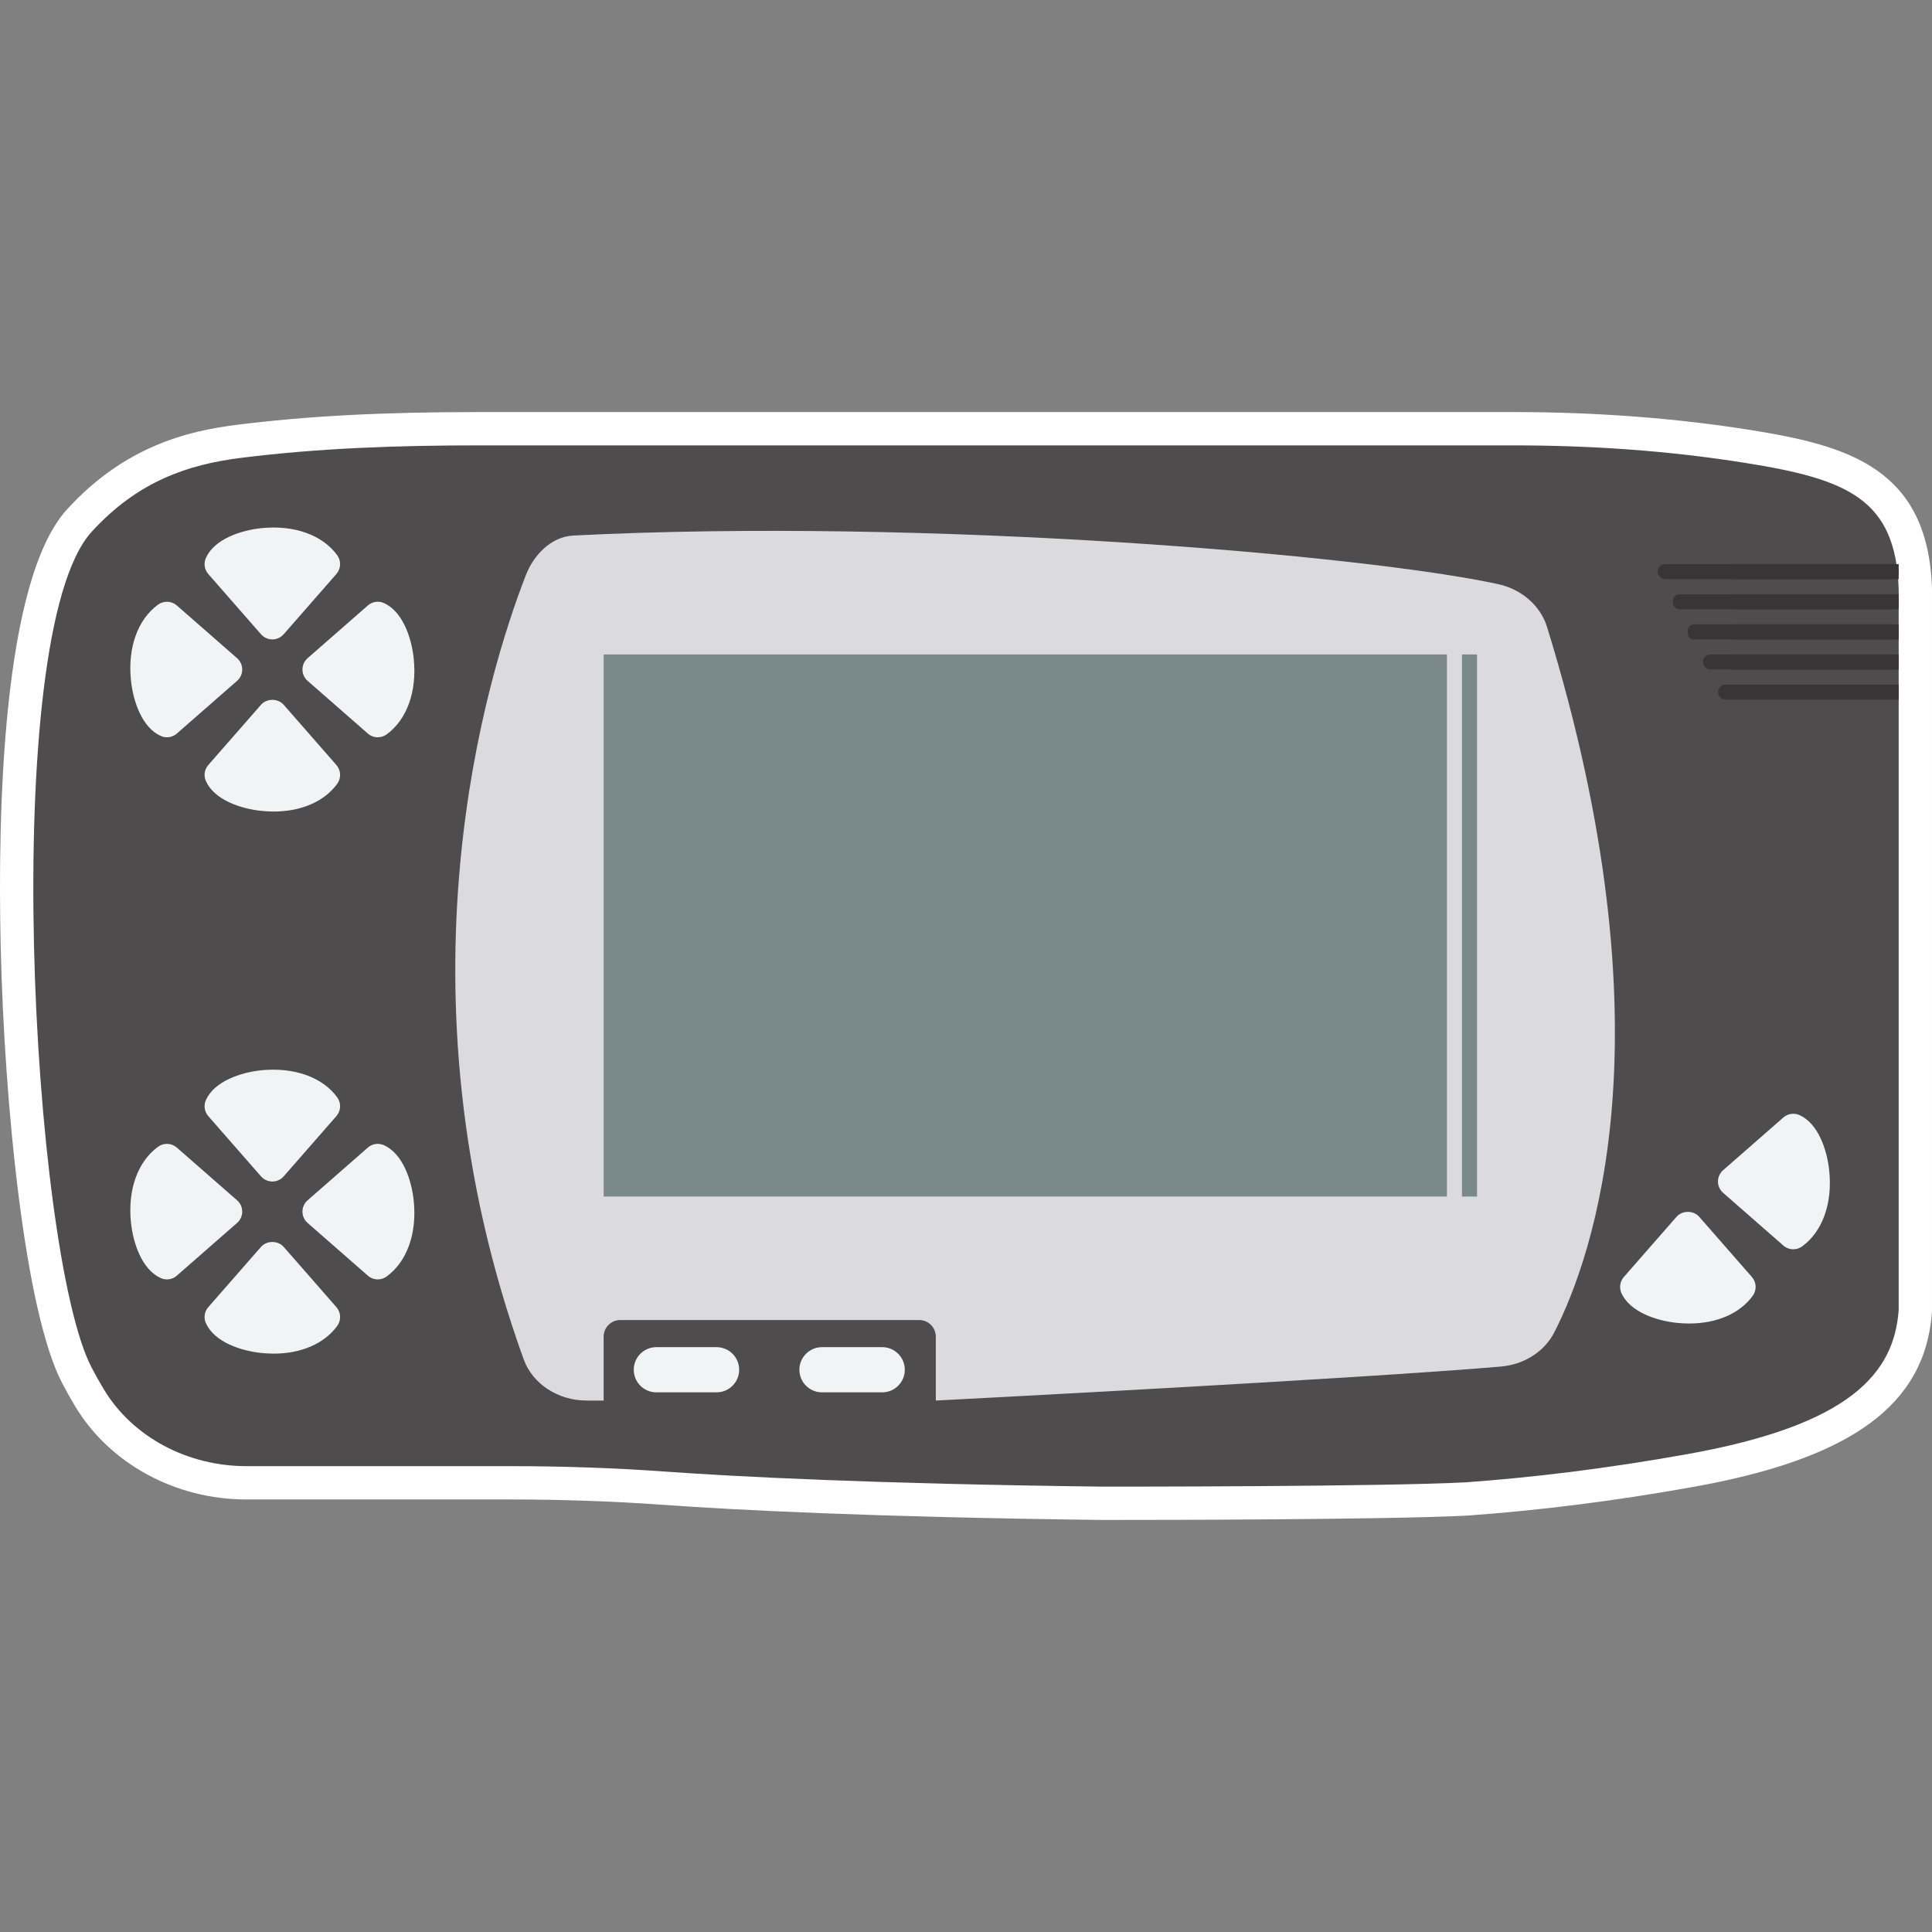 <?xml version="1.0" encoding="UTF-8" standalone="no"?>
<!-- Created with Inkscape (http://www.inkscape.org/) -->

<svg
   xmlns:dc="http://purl.org/dc/elements/1.1/"
   xmlns:cc="http://creativecommons.org/ns#"
   xmlns:rdf="http://www.w3.org/1999/02/22-rdf-syntax-ns#"
   xmlns:svg="http://www.w3.org/2000/svg"
   xmlns="http://www.w3.org/2000/svg"
   xmlns:sodipodi="http://sodipodi.sourceforge.net/DTD/sodipodi-0.dtd"
   xmlns:inkscape="http://www.inkscape.org/namespaces/inkscape"
   id="svg3904"
   version="1.1"
   inkscape:version="0.48.5 r10040"
   width="256"
   height="256"
   xml:space="preserve"
   sodipodi:docname="Bandai - WonderSwan.svg"
   inkscape:export-filename="/Users/margetts/Desktop/BAXY RetroActive/png_clean/Bandai - WonderSwan.png"
   inkscape:export-xdpi="90"
   inkscape:export-ydpi="90"><rect width="100%" height="100%" fill="#808080" stroke="none"/><defs
     id="defs3908"><clipPath
       clipPathUnits="userSpaceOnUse"
       id="clipPath3918"><path
         d="M 0,128 128,128 128,0 0,0 0,128 z"
         id="path3920"
         inkscape:connector-curvature="0" /></clipPath></defs><sodipodi:namedview
     pagecolor="#ffffff"
     bordercolor="#666666"
     borderopacity="1"
     objecttolerance="10"
     gridtolerance="10"
     guidetolerance="10"
     inkscape:pageopacity="0"
     inkscape:pageshadow="2"
     inkscape:window-width="1676"
     inkscape:window-height="1005"
     id="namedview3906"
     showgrid="false"
     inkscape:zoom="4.953125"
     inkscape:cx="128"
     inkscape:cy="128"
     inkscape:window-x="4"
     inkscape:window-y="1"
     inkscape:window-maximized="1"
     inkscape:current-layer="g3912" /><g
     id="g3912"
     inkscape:groupmode="layer"
     inkscape:label="Bandai - WonderSwan"
     transform="matrix(1.25,0,0,-1.25,0,256)"><g
       id="g3914"
       transform="matrix(1.6,0,0,1.6,-2.822386e-4,1.12)"><g
         id="g3916"
         clip-path="url(#clipPath3918)"><g
           id="g3922"
           transform="translate(100.259,100)"><path
             d="m 0,0 -68.519,0 c -6.456,0 -11.414,-0.262 -16.076,-0.849 -3.218,-0.405 -7.401,-1.408 -11.223,-5.599 -4.293,-4.707 -4.597,-20.131 -4.396,-28.907 0.244,-10.67 1.622,-24.288 4.07,-28.973 0.281,-0.537 0.569,-1.052 0.865,-1.544 2.291,-3.806 6.637,-6.171 11.344,-6.171 l 17.457,0 c 3.45,0 6.87,-0.12 10.166,-0.356 4.92,-0.353 13.946,-0.813 29.002,-1.001 l 0.468,0 c 3.036,0 18.448,0.014 23.772,0.286 4.959,0.358 9.859,0.981 15.026,1.908 10.47,1.879 15.337,5.444 15.779,11.56 l 0.006,0.079 0,0.08 0,47.733 c -0.23,8.033 -5.567,9.532 -11.993,10.56 C 10.796,-0.402 5.497,0 0,0"
             style="fill:#ffffff;fill-opacity:1;fill-rule:nonzero;stroke:none"
             id="path3924"
             inkscape:connector-curvature="0" /></g><g
           id="g3926"
           transform="translate(115.659,96.627)"><path
             d="m 0,0 c -5.087,0.814 -10.242,1.166 -15.4,1.166 l -68.519,0 c -5.279,0 -10.567,-0.172 -15.8,-0.831 -3.462,-0.436 -6.801,-1.533 -9.869,-4.897 -6.196,-6.794 -3.99,-47.733 0,-55.371 0.26,-0.496 0.526,-0.973 0.8,-1.428 1.93,-3.208 5.585,-5.102 9.453,-5.102 l 17.458,0 c 3.447,0 6.885,-0.115 10.323,-0.362 4.653,-0.333 13.641,-0.805 28.872,-0.995 1.276,-0.001 18.463,-0.005 24.1,0.283 4.394,0.318 9.222,0.885 14.748,1.876 10.759,1.931 13.664,5.341 13.968,9.547 l 0,47.734 C 9.961,-2.349 6.68,-1.069 0,0"
             style="fill:#4f4c4d;fill-opacity:1;fill-rule:nonzero;stroke:none"
             id="path3928"
             inkscape:connector-curvature="0" /></g><g
           id="g3930"
           transform="translate(102.497,85.758)"><path
             d="m 0,0 c -0.437,1.419 -1.692,2.504 -3.244,2.842 -8.813,1.918 -37.723,4.408 -61.262,3.22 -1.498,-0.076 -2.639,-1.311 -3.15,-2.622 -2.542,-6.529 -9.037,-27.361 -0.144,-51.961 0.594,-1.643 2.295,-2.727 4.166,-2.727 l 1.13,0 0,4.231 c 0,0.609 0.494,1.103 1.103,1.103 l 19.801,0 c 0.61,0 1.104,-0.494 1.104,-1.103 l 0,-4.231 c 0,0 28.301,1.459 37.442,2.253 1.534,0.133 2.88,0.986 3.538,2.275 C 3.073,-41.648 8.283,-26.861 0,0"
             style="fill:#dbdade;fill-opacity:1;fill-rule:nonzero;stroke:none"
             id="path3932"
             inkscape:connector-curvature="0" /></g><g
           id="g3934"
           transform="translate(54.459,38.047)"><path
             d="m 0,0 3.991,0 c 0.826,0 1.496,-0.67 1.496,-1.497 0,-0.826 -0.67,-1.496 -1.496,-1.496 l -3.991,0 c -0.827,0 -1.497,0.67 -1.497,1.496 C -1.497,-0.67 -0.827,0 0,0"
             style="fill:#f0f4f4;fill-opacity:1;fill-rule:nonzero;stroke:none"
             id="path3936"
             inkscape:connector-curvature="0" /></g><g
           id="g3938"
           transform="translate(43.485,38.047)"><path
             d="m 0,0 3.991,0 c 0.826,0 1.496,-0.67 1.496,-1.497 0,-0.826 -0.67,-1.496 -1.496,-1.496 l -3.991,0 c -0.827,0 -1.497,0.67 -1.497,1.496 C -1.497,-0.67 -0.827,0 0,0"
             style="fill:#f0f4f4;fill-opacity:1;fill-rule:nonzero;stroke:none"
             id="path3940"
             inkscape:connector-curvature="0" /></g><g
           id="g3942"
           transform="translate(22.343,90.513)"><path
             d="M 0,0 C -0.979,1.347 -2.85,2.014 -5.016,1.797 -6.436,1.648 -8.15,1.053 -8.701,-0.178 -8.861,-0.534 -8.799,-0.95 -8.543,-1.243 l 3.492,-3.991 c 0.19,-0.217 0.464,-0.341 0.751,-0.341 0.288,0 0.562,0.124 0.752,0.341 l 3.491,3.991 C 0.249,-0.893 0.273,-0.377 0,0"
             style="fill:#f0f4f4;fill-opacity:1;fill-rule:nonzero;stroke:none"
             id="path3944"
             inkscape:connector-curvature="0" /></g><g
           id="g3946"
           transform="translate(22.287,76.616)"><path
             d="m 0,0 -3.492,3.991 c -0.38,0.434 -1.122,0.434 -1.502,0 L -8.486,0 c -0.256,-0.293 -0.319,-0.709 -0.159,-1.065 0.551,-1.231 2.265,-1.827 3.686,-1.975 0.275,-0.028 0.544,-0.042 0.808,-0.042 1.815,0 3.352,0.662 4.208,1.839 C 0.329,-0.866 0.306,-0.35 0,0"
             style="fill:#f0f4f4;fill-opacity:1;fill-rule:nonzero;stroke:none"
             id="path3948"
             inkscape:connector-curvature="0" /></g><g
           id="g3950"
           transform="translate(15.707,83.694)"><path
             d="M 0,0 -3.991,3.492 C -4.342,3.8 -4.858,3.819 -5.234,3.548 -6.582,2.568 -7.255,0.694 -7.031,-1.467 c 0.149,-1.421 0.744,-3.135 1.975,-3.686 0.132,-0.06 0.27,-0.088 0.409,-0.088 0.236,0 0.471,0.085 0.656,0.247 L 0,-1.502 c 0.217,0.19 0.341,0.463 0.341,0.751 C 0.341,-0.464 0.217,-0.19 0,0"
             style="fill:#f0f4f4;fill-opacity:1;fill-rule:nonzero;stroke:none"
             id="path3952"
             inkscape:connector-curvature="0" /></g><g
           id="g3954"
           transform="translate(27.411,83.659)"><path
             d="M 0,0 C -0.148,1.421 -0.743,3.134 -1.975,3.686 -2.332,3.848 -2.748,3.784 -3.04,3.527 L -7.031,0.035 c -0.217,-0.19 -0.341,-0.464 -0.341,-0.751 0,-0.288 0.124,-0.561 0.341,-0.751 l 3.991,-3.492 c 0.187,-0.164 0.422,-0.247 0.657,-0.247 0.205,0 0.411,0.064 0.586,0.19 C -0.448,-4.036 0.224,-2.161 0,0"
             style="fill:#f0f4f4;fill-opacity:1;fill-rule:nonzero;stroke:none"
             id="path3956"
             inkscape:connector-curvature="0" /></g><g
           id="g3958"
           transform="translate(22.343,54.597)"><path
             d="M 0,0 C -0.98,1.346 -2.857,2.003 -5.014,1.797 -6.435,1.649 -8.15,1.052 -8.701,-0.179 c -0.16,-0.355 -0.098,-0.772 0.158,-1.064 l 3.492,-3.991 c 0.19,-0.216 0.464,-0.341 0.751,-0.341 0.288,0 0.562,0.125 0.752,0.341 l 3.491,3.991 C 0.249,-0.892 0.273,-0.378 0,0"
             style="fill:#f0f4f4;fill-opacity:1;fill-rule:nonzero;stroke:none"
             id="path3960"
             inkscape:connector-curvature="0" /></g><g
           id="g3962"
           transform="translate(22.287,40.7)"><path
             d="m 0,0 -3.492,3.991 c -0.38,0.432 -1.122,0.432 -1.502,0 L -8.486,0 c -0.256,-0.292 -0.319,-0.709 -0.159,-1.064 0.551,-1.231 2.266,-1.828 3.688,-1.976 0.274,-0.027 0.543,-0.041 0.807,-0.041 1.814,0 3.351,0.661 4.207,1.838 C 0.329,-0.865 0.306,-0.351 0,0"
             style="fill:#f0f4f4;fill-opacity:1;fill-rule:nonzero;stroke:none"
             id="path3964"
             inkscape:connector-curvature="0" /></g><g
           id="g3966"
           transform="translate(15.707,47.777)"><path
             d="M 0,0 -3.991,3.492 C -4.342,3.8 -4.858,3.823 -5.234,3.548 -6.582,2.57 -7.254,0.696 -7.031,-1.463 c 0.148,-1.421 0.744,-3.136 1.975,-3.689 0.131,-0.059 0.27,-0.088 0.409,-0.088 0.236,0 0.471,0.084 0.656,0.248 L 0,-1.5 c 0.217,0.189 0.341,0.461 0.341,0.75 C 0.341,-0.462 0.217,-0.189 0,0"
             style="fill:#f0f4f4;fill-opacity:1;fill-rule:nonzero;stroke:none"
             id="path3968"
             inkscape:connector-curvature="0" /></g><g
           id="g3970"
           transform="translate(27.411,47.74)"><path
             d="M 0,0 C -0.147,1.421 -0.743,3.135 -1.975,3.689 -2.329,3.846 -2.748,3.79 -3.04,3.529 L -7.031,0.037 c -0.217,-0.189 -0.341,-0.462 -0.341,-0.75 0,-0.289 0.124,-0.561 0.341,-0.75 l 3.991,-3.492 c 0.187,-0.164 0.422,-0.248 0.657,-0.248 0.205,0 0.411,0.063 0.586,0.191 C -0.448,-4.034 0.223,-2.159 0,0"
             style="fill:#f0f4f4;fill-opacity:1;fill-rule:nonzero;stroke:none"
             id="path3972"
             inkscape:connector-curvature="0" /></g><g
           id="g3974"
           transform="translate(116.068,42.695)"><path
             d="m 0,0 -3.492,3.991 c -0.378,0.432 -1.122,0.432 -1.5,0 L -8.484,0 c -0.257,-0.292 -0.32,-0.709 -0.16,-1.066 0.553,-1.231 2.268,-1.826 3.691,-1.974 0.272,-0.027 0.541,-0.041 0.804,-0.041 1.815,0 3.352,0.661 4.206,1.838 C 0.331,-0.865 0.308,-0.351 0,0"
             style="fill:#f0f4f4;fill-opacity:1;fill-rule:nonzero;stroke:none"
             id="path3976"
             inkscape:connector-curvature="0" /></g><g
           id="g3978"
           transform="translate(121.192,49.733)"><path
             d="M 0,0 C -0.148,1.422 -0.742,3.137 -1.974,3.691 -2.329,3.848 -2.746,3.79 -3.04,3.531 L -7.031,0.039 c -0.216,-0.189 -0.341,-0.462 -0.341,-0.75 0,-0.289 0.125,-0.561 0.341,-0.75 l 3.991,-3.492 c 0.187,-0.164 0.421,-0.248 0.657,-0.248 0.204,0 0.411,0.063 0.586,0.191 C -0.448,-4.032 0.222,-2.159 0,0"
             style="fill:#f0f4f4;fill-opacity:1;fill-rule:nonzero;stroke:none"
             id="path3980"
             inkscape:connector-curvature="0" /></g><g
           id="g3982"
           transform="translate(110.327,89.927)"><path
             d="m 0,0 14.969,0 c 0.274,0 0.497,-0.223 0.497,-0.497 l 0,-0.004 c 0,-0.274 -0.223,-0.497 -0.497,-0.497 L 0,-0.998 c -0.275,0 -0.497,0.223 -0.497,0.497 l 0,0.004 C -0.497,-0.223 -0.275,0 0,0"
             style="fill:#393536;fill-opacity:1;fill-rule:nonzero;stroke:none"
             id="path3984"
             inkscape:connector-curvature="0" /></g><path
           d="m 114.819,89.927 10.974,0 0,-0.998 -10.974,0 0,0.998 z"
           style="fill:#393536;fill-opacity:1;fill-rule:nonzero;stroke:none"
           id="path3986"
           inkscape:connector-curvature="0" /><g
           id="g3988"
           transform="translate(111.296,87.931)"><path
             d="m 0,0 14.03,0 c 0.258,0 0.468,-0.209 0.468,-0.468 l 0,-0.062 c 0,-0.258 -0.21,-0.468 -0.468,-0.468 l -14.03,0 c -0.258,0 -0.468,0.21 -0.468,0.468 l 0,0.062 C -0.468,-0.209 -0.258,0 0,0"
             style="fill:#393536;fill-opacity:1;fill-rule:nonzero;stroke:none"
             id="path3990"
             inkscape:connector-curvature="0" /></g><path
           d="m 114.819,87.931 10.974,0 0,-0.998 -10.974,0 0,0.998 z"
           style="fill:#393536;fill-opacity:1;fill-rule:nonzero;stroke:none"
           id="path3992"
           inkscape:connector-curvature="0" /><g
           id="g3994"
           transform="translate(112.215,85.936)"><path
             d="m 0,0 13.188,0 c 0.215,0 0.39,-0.174 0.39,-0.39 l 0,-0.218 c 0,-0.215 -0.175,-0.39 -0.39,-0.39 L 0,-0.998 c -0.215,0 -0.39,0.175 -0.39,0.39 l 0,0.218 C -0.39,-0.174 -0.215,0 0,0"
             style="fill:#393536;fill-opacity:1;fill-rule:nonzero;stroke:none"
             id="path3996"
             inkscape:connector-curvature="0" /></g><path
           d="m 114.819,85.936 10.974,0 0,-0.998 -10.974,0 0,0.998 z"
           style="fill:#393536;fill-opacity:1;fill-rule:nonzero;stroke:none"
           id="path3998"
           inkscape:connector-curvature="0" /><g
           id="g4000"
           transform="translate(113.32,83.941)"><path
             d="m 0,0 11.976,0 c 0.274,0 0.497,-0.223 0.497,-0.497 l 0,-0.004 c 0,-0.274 -0.223,-0.497 -0.497,-0.497 L 0,-0.998 c -0.275,0 -0.497,0.223 -0.497,0.497 l 0,0.004 C -0.497,-0.223 -0.275,0 0,0"
             style="fill:#393536;fill-opacity:1;fill-rule:nonzero;stroke:none"
             id="path4002"
             inkscape:connector-curvature="0" /></g><path
           d="m 114.819,83.941 10.974,0 0,-0.998 -10.974,0 0,0.998 z"
           style="fill:#393536;fill-opacity:1;fill-rule:nonzero;stroke:none"
           id="path4004"
           inkscape:connector-curvature="0" /><path
           d="m 39.993,83.941 55.87,0 0,-35.916 -55.87,0 0,35.916 z"
           style="fill:#7a8a8b;fill-opacity:1;fill-rule:nonzero;stroke:none"
           id="path4006"
           inkscape:connector-curvature="0" /><path
           d="m 96.86,83.941 0.998,0 0,-35.916 -0.998,0 0,35.916 z"
           style="fill:#7a8a8b;fill-opacity:1;fill-rule:nonzero;stroke:none"
           id="path4008"
           inkscape:connector-curvature="0" /><g
           id="g4010"
           transform="translate(125.793,81.945)"><path
             d="m 0,0 -11.475,0 c -0.275,0 -0.497,-0.223 -0.497,-0.497 l 0,-0.004 c 0,-0.274 0.222,-0.497 0.497,-0.497 L 0,-0.998 0,0 z"
             style="fill:#393536;fill-opacity:1;fill-rule:nonzero;stroke:none"
             id="path4012"
             inkscape:connector-curvature="0" /></g></g></g></g></svg>